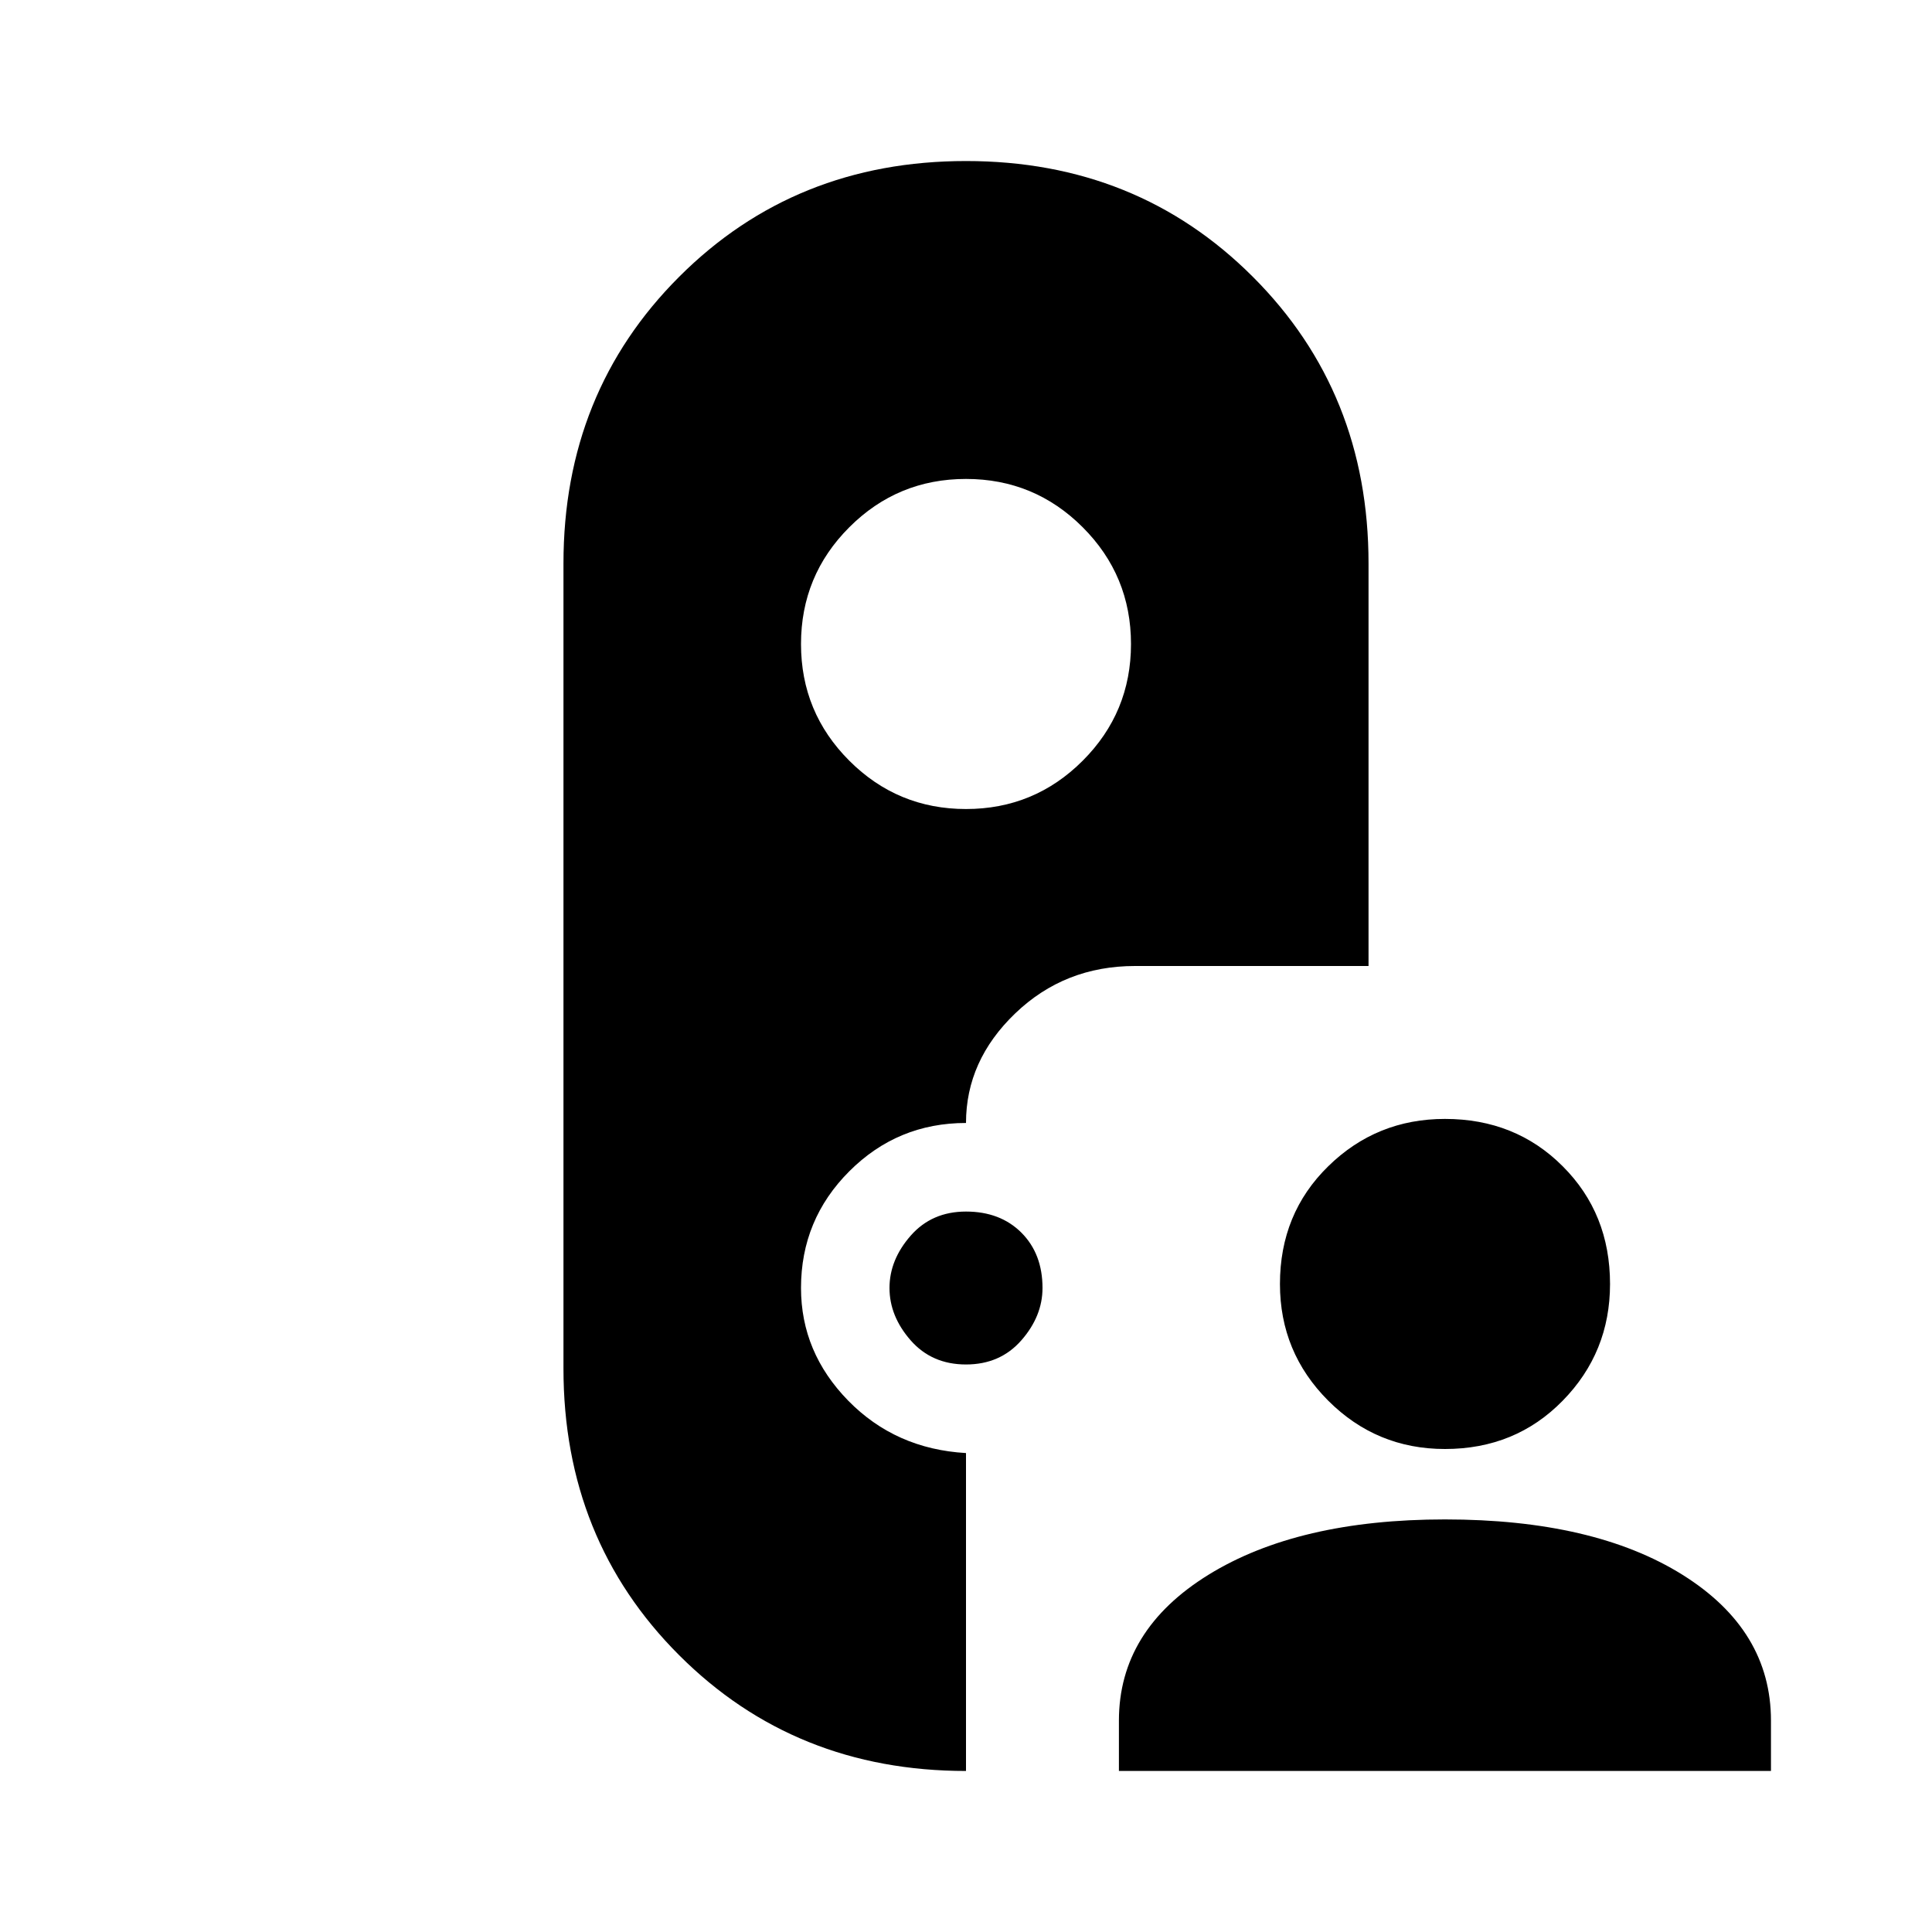 <svg xmlns="http://www.w3.org/2000/svg" viewBox="0 0 20 20"><path d="M10 18.333q-1.771 0-2.969-1.198-1.198-1.197-1.198-2.968V5.833q0-1.771 1.198-2.968Q8.229 1.667 10 1.667t2.969 1.198q1.198 1.197 1.198 2.968V10H11.75q-.729 0-1.24.49-.51.489-.51 1.135-.708 0-1.208.5t-.5 1.208q0 .667.489 1.167.49.5 1.219.542Zm1.583 0v-.521q0-.937.927-1.51.928-.573 2.448-.573 1.542 0 2.459.573.916.573.916 1.51v.521ZM14.958 15q-.708 0-1.208-.5t-.5-1.208q0-.73.5-1.219.5-.49 1.208-.49.73 0 1.219.49.49.489.49 1.219 0 .708-.49 1.208-.489.5-1.219.5ZM10 14.125q-.354 0-.573-.25-.219-.25-.219-.542 0-.291.219-.541.219-.25.573-.25t.573.218q.219.219.219.573 0 .292-.219.542-.219.25-.573.25Zm0-5.75q.708 0 1.208-.5t.5-1.208q0-.709-.5-1.209-.5-.5-1.208-.5t-1.208.5q-.5.5-.5 1.209 0 .708.5 1.208t1.208.5Z"/></svg>
